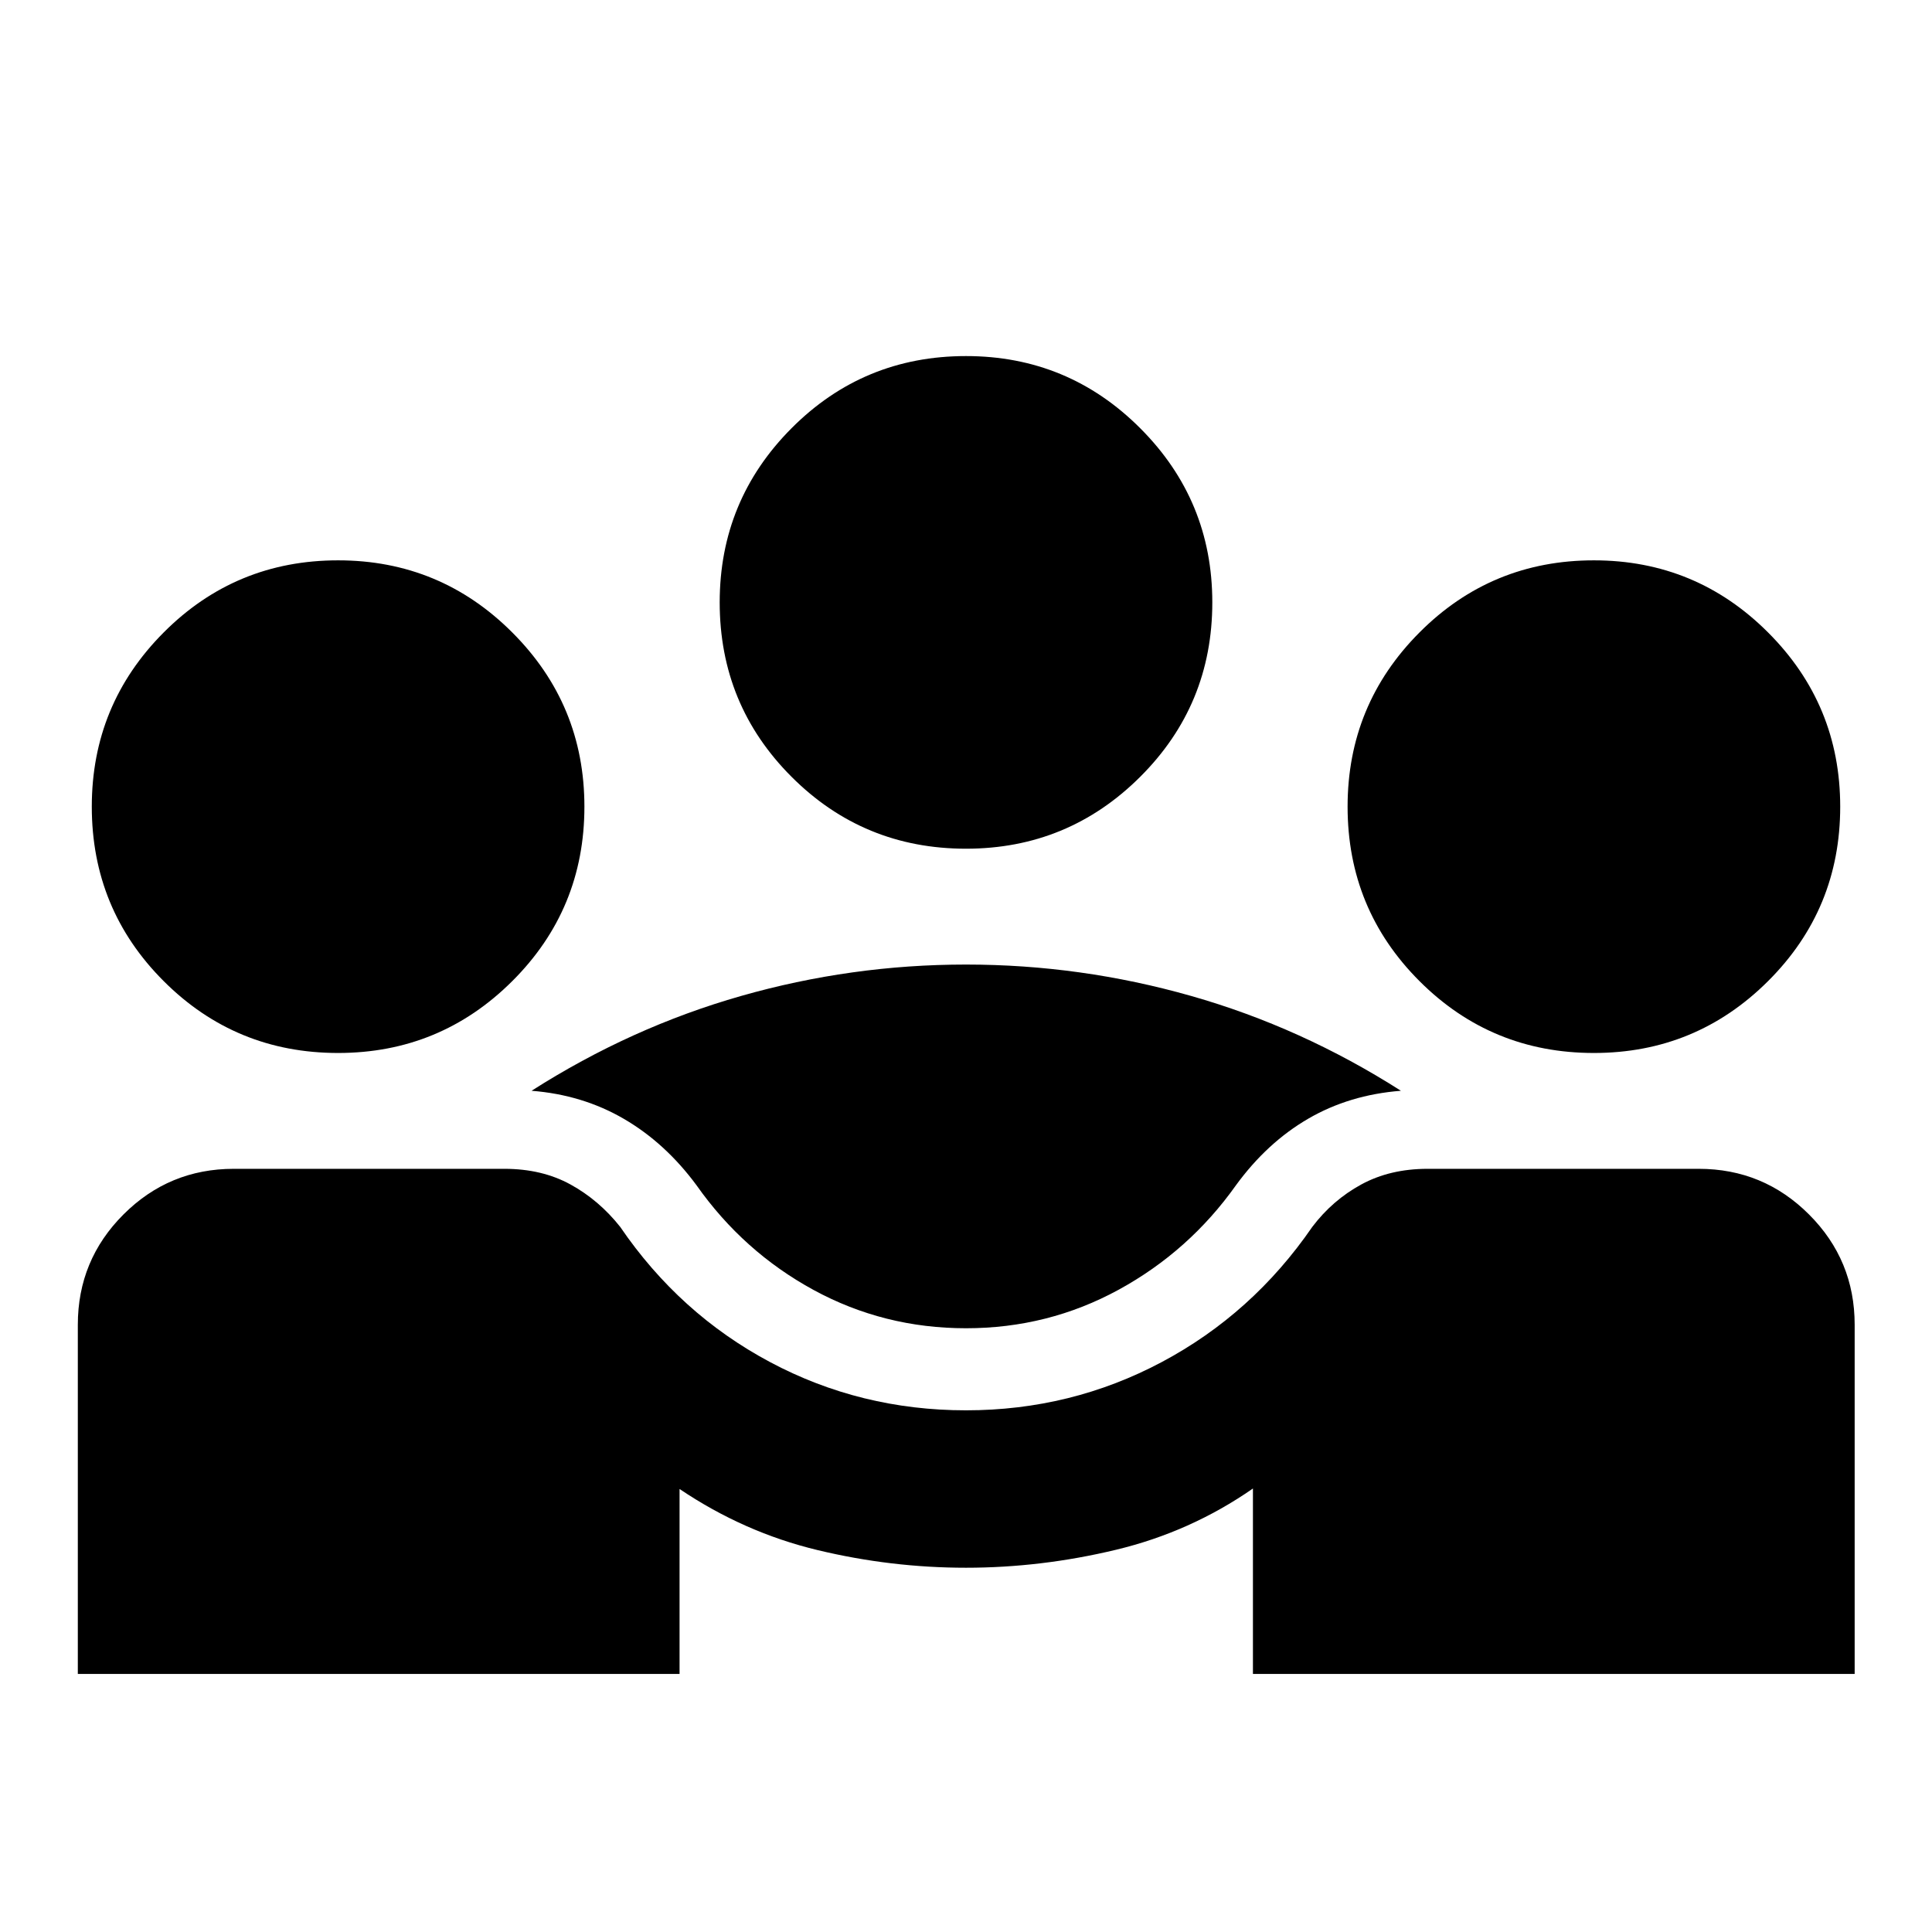 <svg xmlns="http://www.w3.org/2000/svg" height="20" viewBox="0 -960 960 960" width="20"><path d="M38.67-128.22v-173.5q0-32.15 22.68-54.82 22.67-22.68 54.82-22.68h134.44q18.72 0 32.88 7.79 14.16 7.78 24.68 21.06 29.48 43.2 74.44 67.17 44.96 23.98 97.39 23.98 52.2 0 97.27-23.98 45.08-23.97 74.8-67.17 10.04-13.28 24.32-21.06 14.28-7.79 33-7.79h134.68q32.15 0 54.82 22.68 22.68 22.67 22.68 54.82v173.5h-299v-92.15q-31 21.57-68.15 30.47Q517.28-181 480-181t-73.8-8.78q-36.53-8.78-68.53-30.35v91.91h-299ZM480-300q-40.8 0-75.73-19.02-34.92-19.02-58.2-52.07Q330.63-392 310.08-404q-20.56-12-45.95-14 49.39-31.52 104.13-47.12Q423-480.72 480-480.72q57 0 111.86 15.6T696.11-418q-25.63 2-46.07 13.88-20.43 11.88-35.87 33.03-23.28 32.81-58.32 51.95Q520.8-300 480-300ZM168-436.78q-50.96 0-86.67-35.72-35.72-35.72-35.72-86.67 0-50.72 35.72-86.56 35.71-35.84 86.67-35.84 50.72 0 86.55 35.84 35.84 35.84 35.84 86.56 0 50.95-35.84 86.67-35.83 35.72-86.55 35.72Zm624 0q-50.96 0-86.67-35.72-35.72-35.72-35.72-86.67 0-50.72 35.72-86.56 35.71-35.84 86.67-35.84 50.72 0 86.55 35.84 35.84 35.84 35.84 86.56 0 50.95-35.84 86.67-35.83 35.72-86.55 35.72Zm-312-101.5q-50.96 0-86.67-35.72-35.72-35.72-35.72-86.67 0-50.72 35.72-86.56 35.71-35.84 86.67-35.84 50.72 0 86.55 35.84 35.84 35.84 35.84 86.56 0 50.95-35.84 86.67-35.83 35.72-86.55 35.72Z"/></svg>